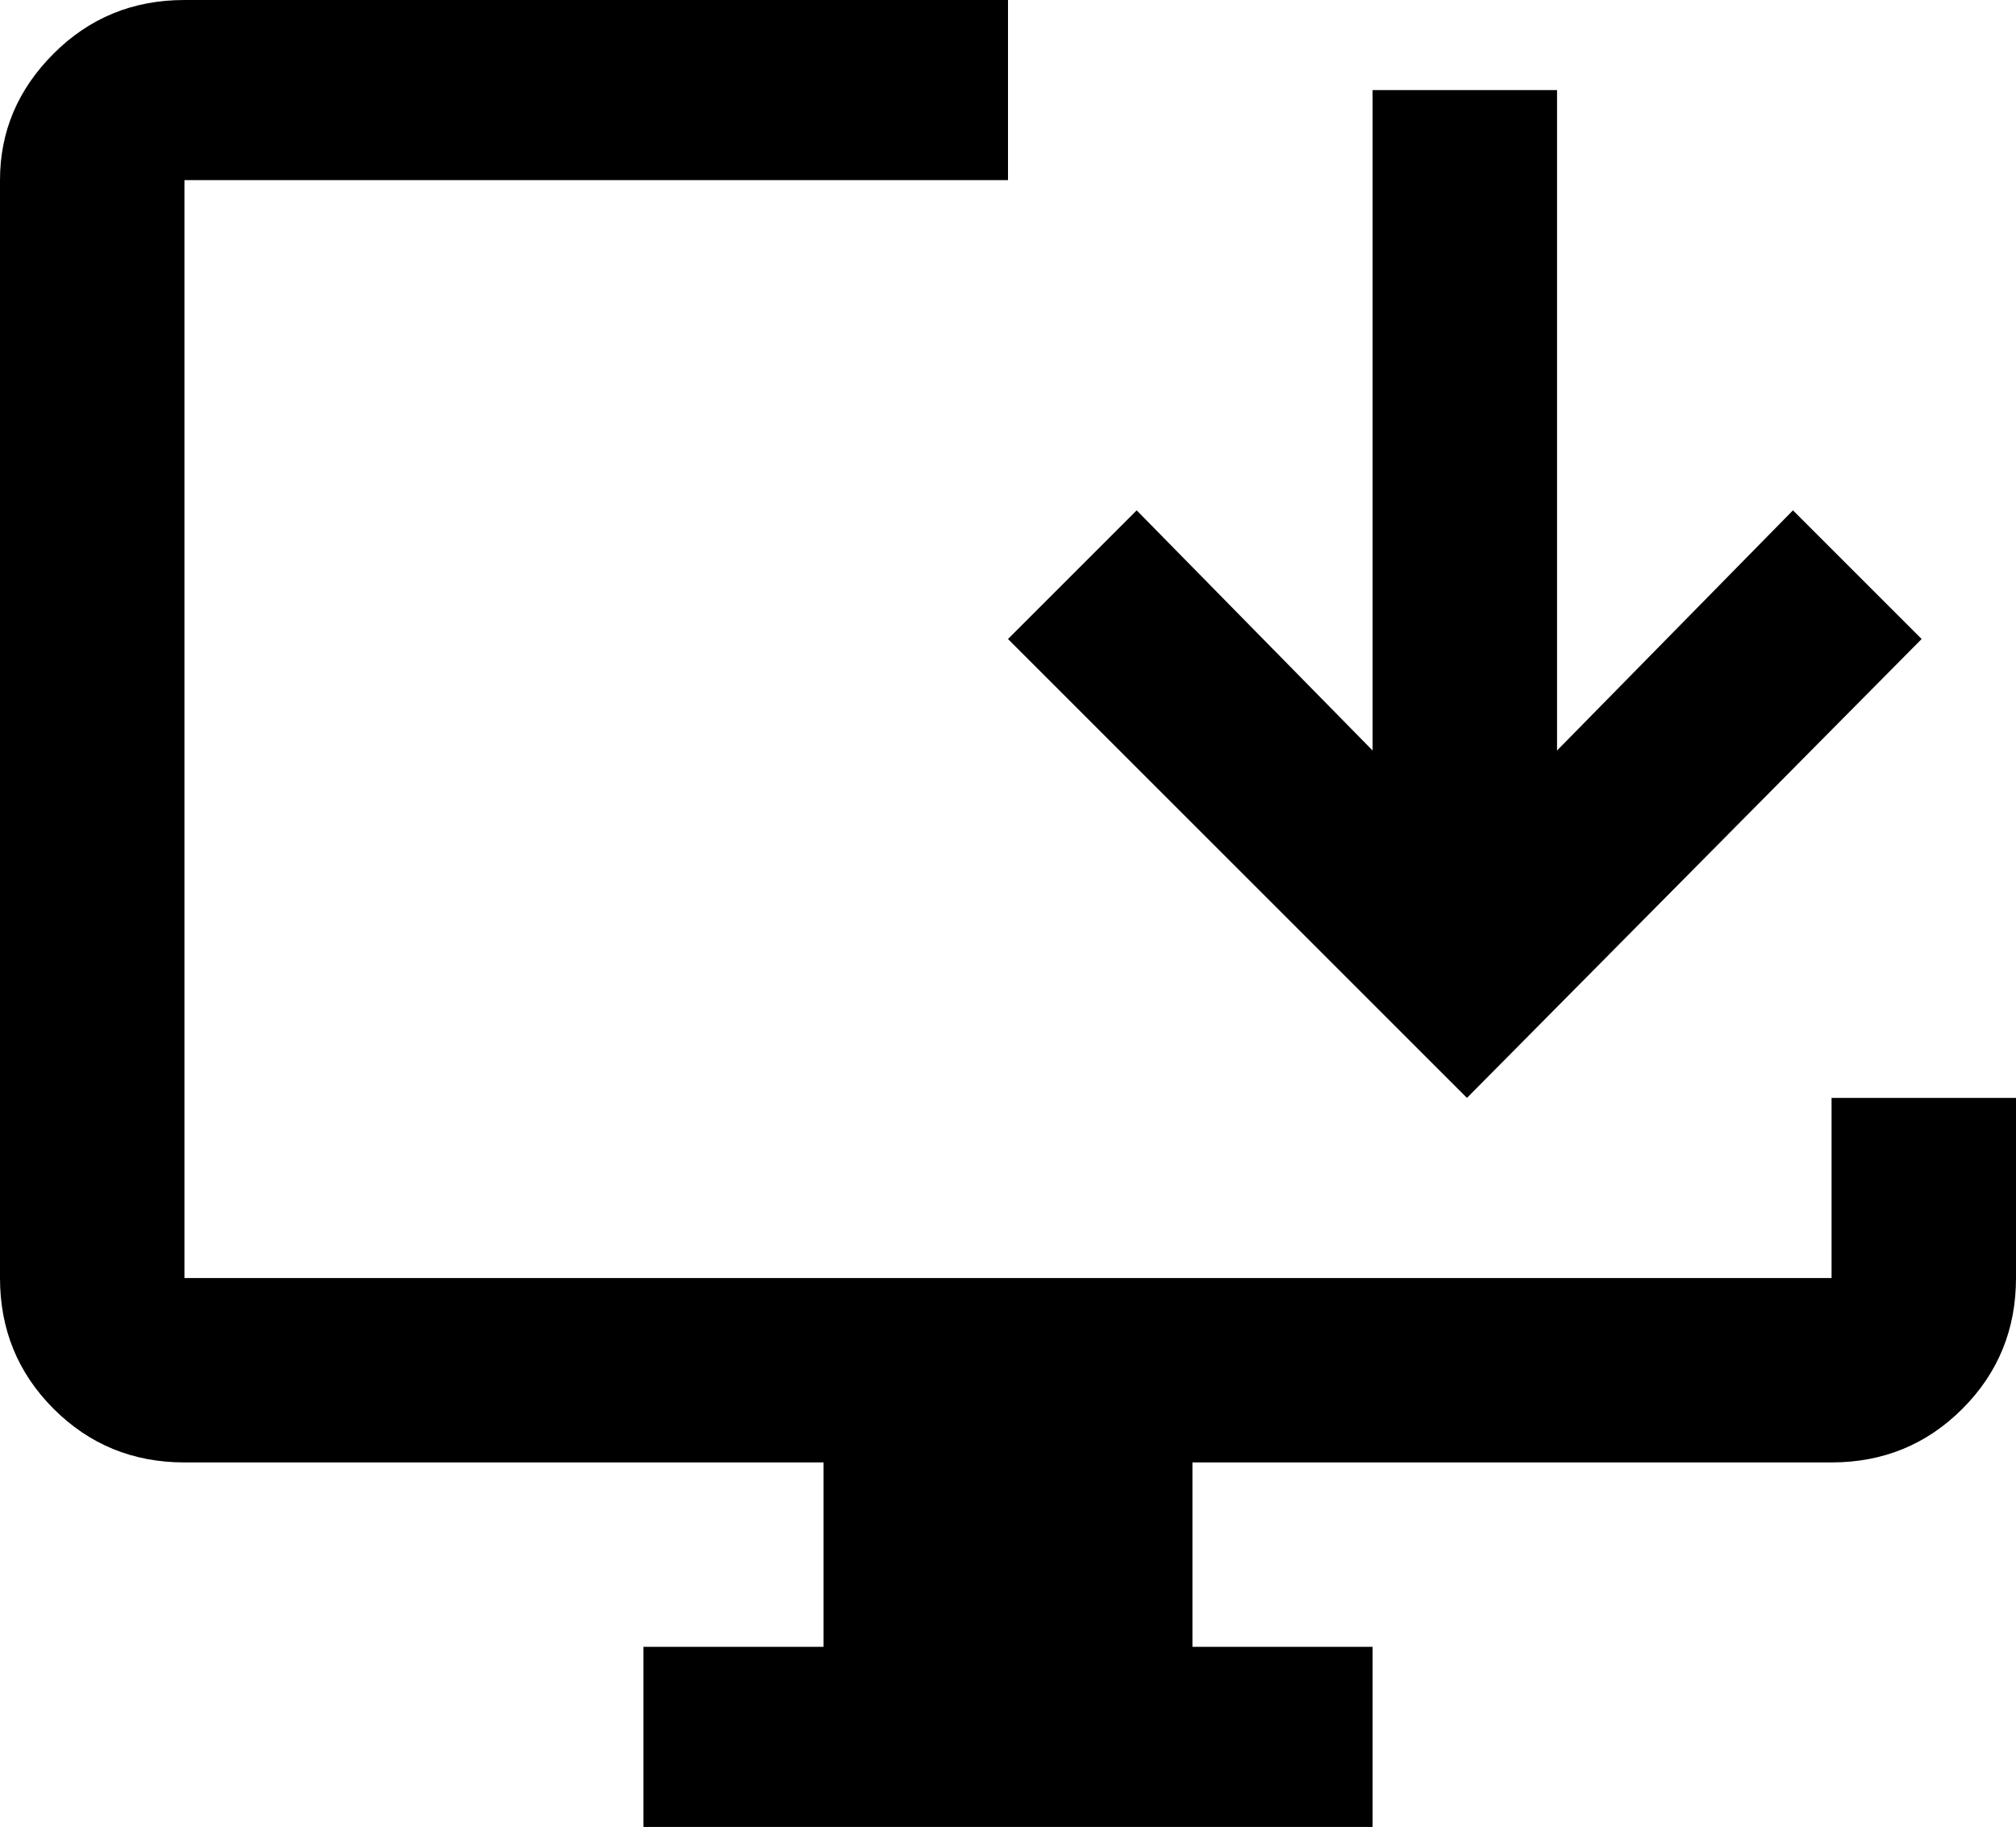 <svg xmlns="http://www.w3.org/2000/svg" viewBox="21 -21 470 426">
      <g transform="scale(1 -1) translate(0 -384)">
        <path d="M363 149 469 256 439 286 384 230V384H341V230L286 286L256 256ZM491 149V107Q491 89 478.5 76.5Q466 64 448 64H299V21H341V-21H171V21H213V64H64Q46 64 33.5 76.5Q21 89 21 107V363Q21 380 33.5 392.5Q46 405 64 405H256V363H64V107H448V149Z" />
      </g>
    </svg>